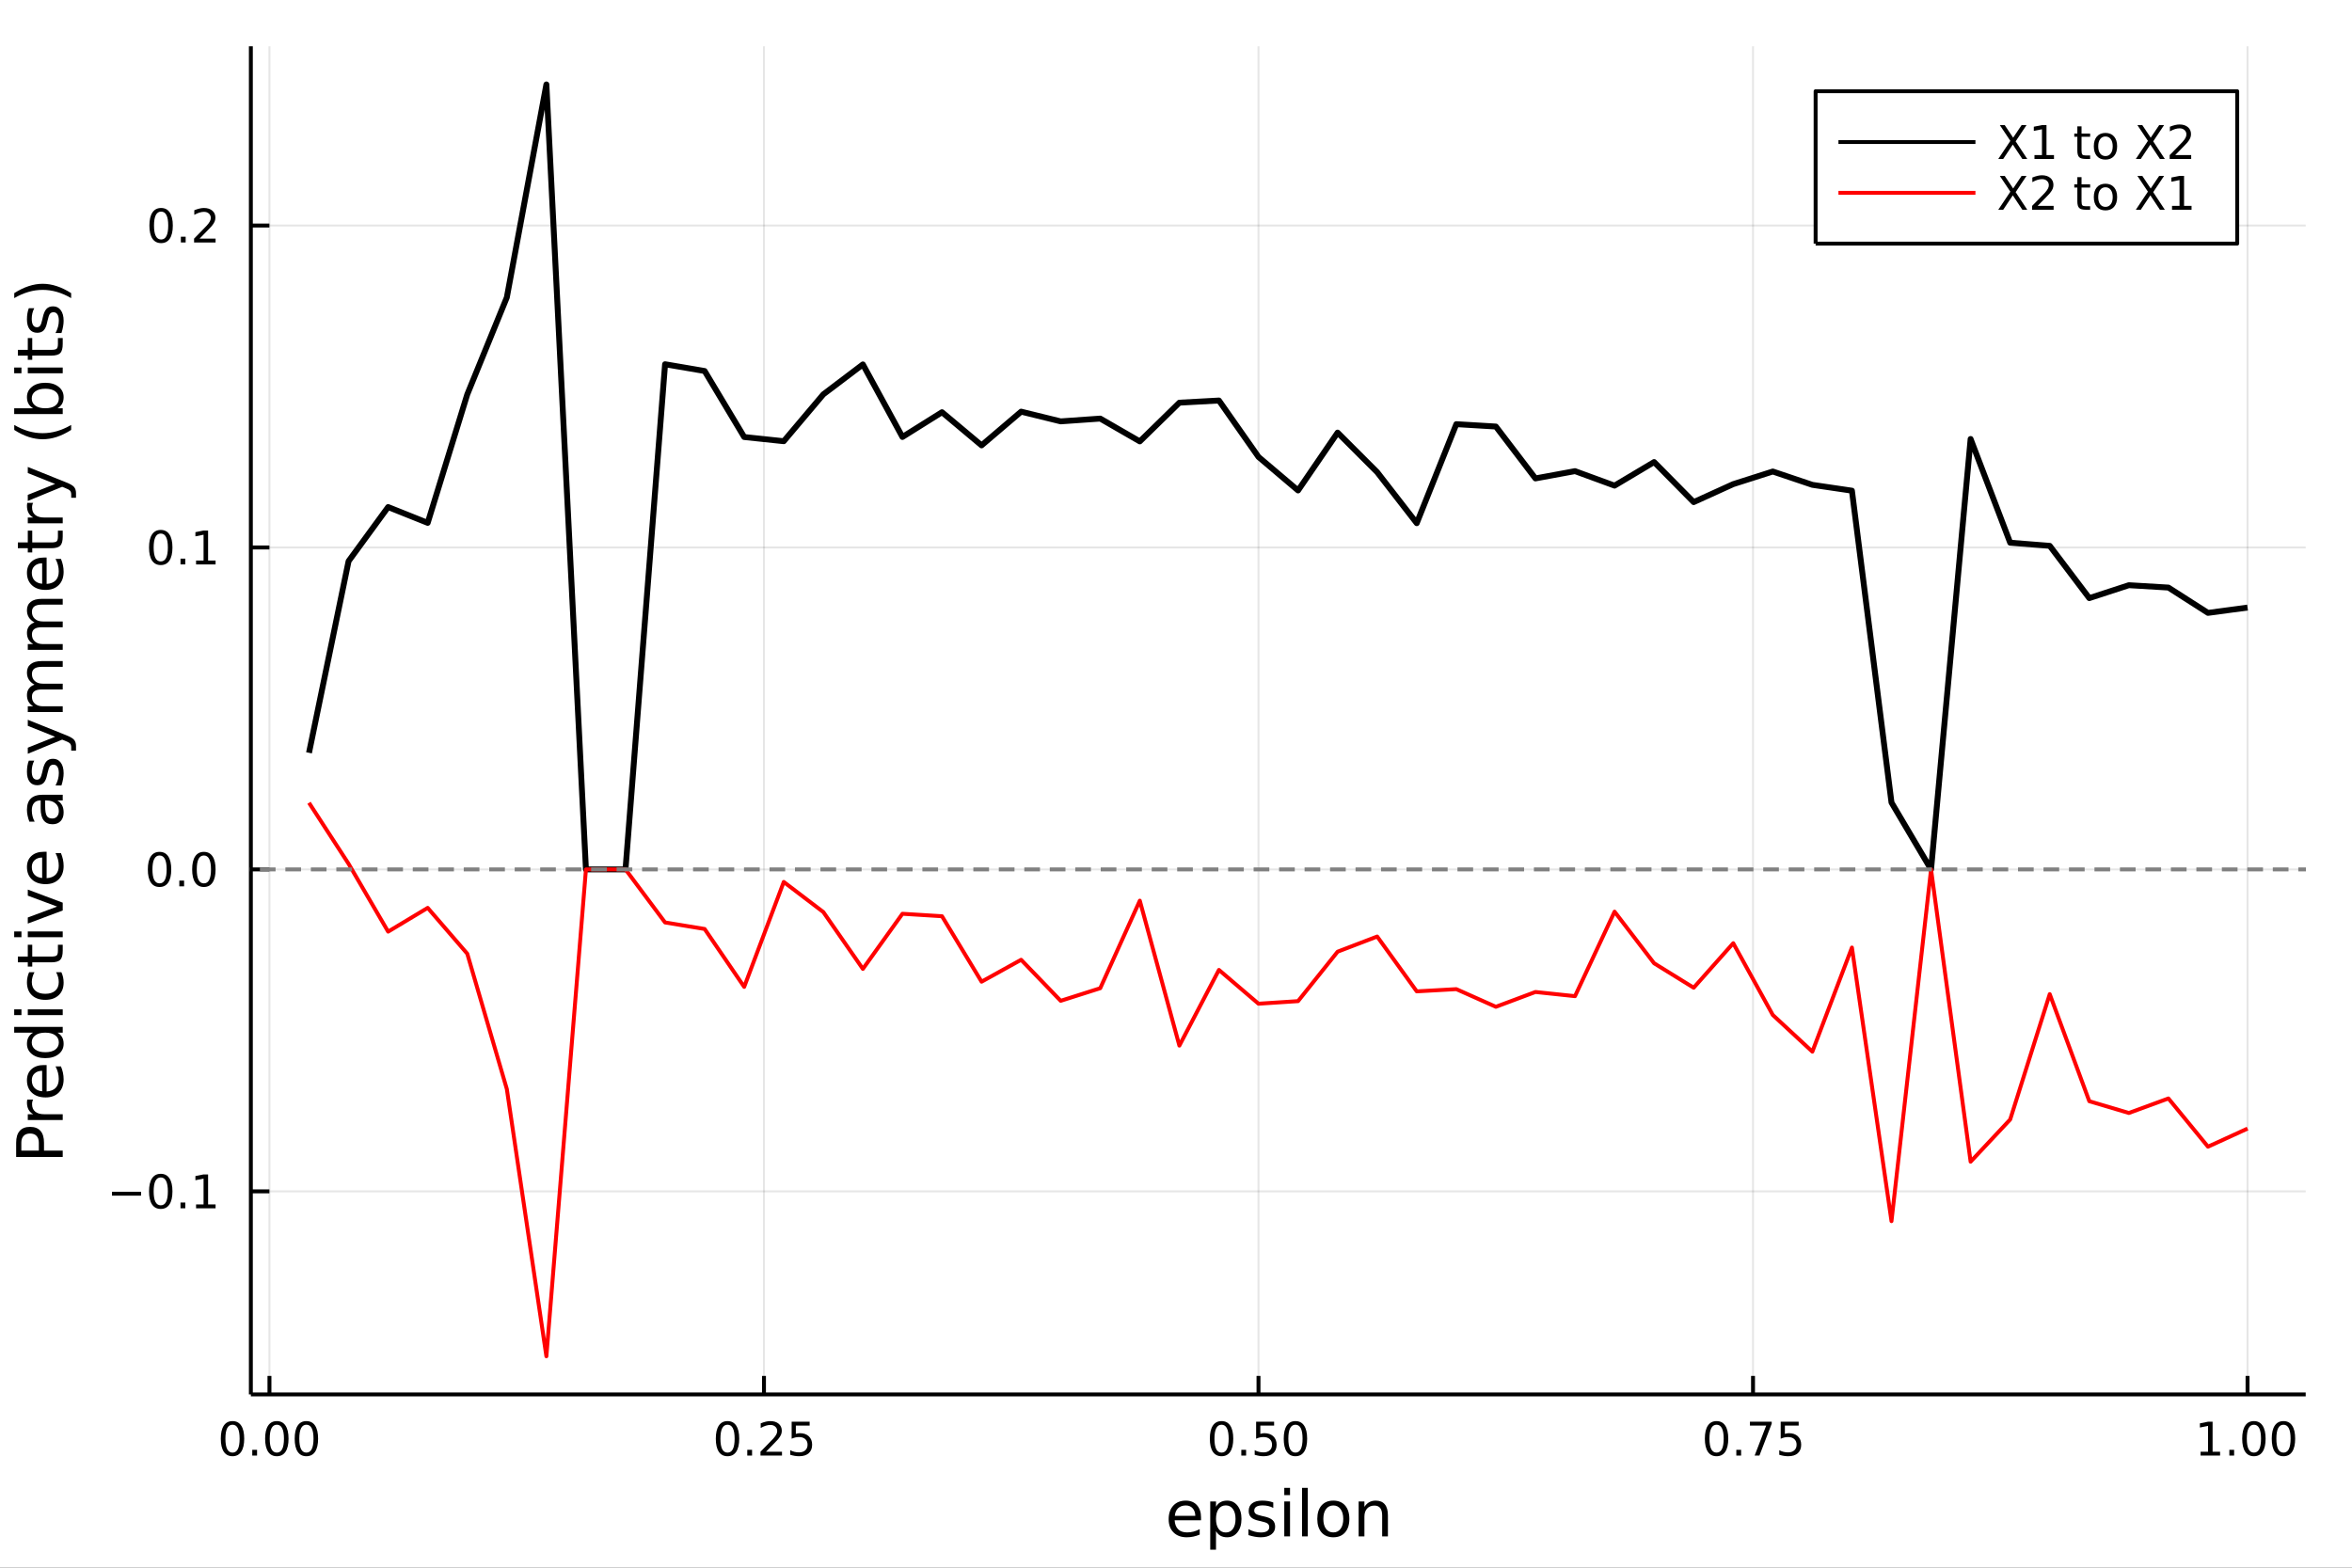 <?xml version="1.0" encoding="utf-8"?>
<svg xmlns="http://www.w3.org/2000/svg" xmlns:xlink="http://www.w3.org/1999/xlink" width="600" height="400" viewBox="0 0 2400 1600">
<rect x="0" y="0" width="2400" height="1600" fill="#333333" stroke="none"/>
<defs>
  <clipPath id="clip560">
    <rect x="0" y="0" width="2400" height="1600"/>
  </clipPath>
</defs>
<path clip-path="url(#clip560)" d="
M0 1600 L2400 1600 L2400 0 L0 0  Z
  " fill="#ffffff" fill-rule="evenodd" fill-opacity="1"/>
<defs>
  <clipPath id="clip561">
    <rect x="480" y="0" width="1681" height="1600"/>
  </clipPath>
</defs>
<path clip-path="url(#clip560)" d="
M255.977 1423.18 L2352.76 1423.18 L2352.76 47.244 L255.977 47.244  Z
  " fill="#ffffff" fill-rule="evenodd" fill-opacity="1"/>
<defs>
  <clipPath id="clip562">
    <rect x="255" y="47" width="2098" height="1377"/>
  </clipPath>
</defs>
<polyline clip-path="url(#clip562)" style="stroke:#000000; stroke-linecap:butt; stroke-linejoin:round; stroke-width:2; stroke-opacity:0.1; fill:none" points="
  274.951,1423.18 274.951,47.244 
  "/>
<polyline clip-path="url(#clip562)" style="stroke:#000000; stroke-linecap:butt; stroke-linejoin:round; stroke-width:2; stroke-opacity:0.1; fill:none" points="
  779.566,1423.18 779.566,47.244 
  "/>
<polyline clip-path="url(#clip562)" style="stroke:#000000; stroke-linecap:butt; stroke-linejoin:round; stroke-width:2; stroke-opacity:0.1; fill:none" points="
  1284.18,1423.18 1284.18,47.244 
  "/>
<polyline clip-path="url(#clip562)" style="stroke:#000000; stroke-linecap:butt; stroke-linejoin:round; stroke-width:2; stroke-opacity:0.1; fill:none" points="
  1788.8,1423.18 1788.8,47.244 
  "/>
<polyline clip-path="url(#clip562)" style="stroke:#000000; stroke-linecap:butt; stroke-linejoin:round; stroke-width:2; stroke-opacity:0.1; fill:none" points="
  2293.41,1423.18 2293.41,47.244 
  "/>
<polyline clip-path="url(#clip560)" style="stroke:#000000; stroke-linecap:butt; stroke-linejoin:round; stroke-width:4; stroke-opacity:1; fill:none" points="
  255.977,1423.18 2352.76,1423.18 
  "/>
<polyline clip-path="url(#clip560)" style="stroke:#000000; stroke-linecap:butt; stroke-linejoin:round; stroke-width:4; stroke-opacity:1; fill:none" points="
  274.951,1423.18 274.951,1404.28 
  "/>
<polyline clip-path="url(#clip560)" style="stroke:#000000; stroke-linecap:butt; stroke-linejoin:round; stroke-width:4; stroke-opacity:1; fill:none" points="
  779.566,1423.18 779.566,1404.28 
  "/>
<polyline clip-path="url(#clip560)" style="stroke:#000000; stroke-linecap:butt; stroke-linejoin:round; stroke-width:4; stroke-opacity:1; fill:none" points="
  1284.18,1423.18 1284.18,1404.28 
  "/>
<polyline clip-path="url(#clip560)" style="stroke:#000000; stroke-linecap:butt; stroke-linejoin:round; stroke-width:4; stroke-opacity:1; fill:none" points="
  1788.8,1423.18 1788.8,1404.28 
  "/>
<polyline clip-path="url(#clip560)" style="stroke:#000000; stroke-linecap:butt; stroke-linejoin:round; stroke-width:4; stroke-opacity:1; fill:none" points="
  2293.41,1423.18 2293.41,1404.28 
  "/>
<path clip-path="url(#clip560)" d="M237.254 1454.1 Q233.643 1454.1 231.814 1457.66 Q230.009 1461.2 230.009 1468.33 Q230.009 1475.44 231.814 1479.01 Q233.643 1482.55 237.254 1482.55 Q240.888 1482.55 242.694 1479.01 Q244.523 1475.44 244.523 1468.33 Q244.523 1461.2 242.694 1457.66 Q240.888 1454.1 237.254 1454.1 M237.254 1450.39 Q243.064 1450.39 246.12 1455 Q249.199 1459.58 249.199 1468.33 Q249.199 1477.06 246.12 1481.67 Q243.064 1486.25 237.254 1486.25 Q231.444 1486.25 228.365 1481.67 Q225.31 1477.06 225.31 1468.33 Q225.31 1459.58 228.365 1455 Q231.444 1450.39 237.254 1450.39 Z" fill="#000000" fill-rule="evenodd" fill-opacity="1" /><path clip-path="url(#clip560)" d="M257.416 1479.7 L262.3 1479.7 L262.3 1485.58 L257.416 1485.58 L257.416 1479.7 Z" fill="#000000" fill-rule="evenodd" fill-opacity="1" /><path clip-path="url(#clip560)" d="M282.485 1454.1 Q278.874 1454.1 277.046 1457.66 Q275.24 1461.2 275.24 1468.33 Q275.24 1475.44 277.046 1479.01 Q278.874 1482.55 282.485 1482.55 Q286.12 1482.55 287.925 1479.01 Q289.754 1475.44 289.754 1468.33 Q289.754 1461.2 287.925 1457.66 Q286.12 1454.1 282.485 1454.1 M282.485 1450.39 Q288.296 1450.39 291.351 1455 Q294.43 1459.58 294.43 1468.33 Q294.43 1477.06 291.351 1481.67 Q288.296 1486.25 282.485 1486.25 Q276.675 1486.25 273.597 1481.67 Q270.541 1477.06 270.541 1468.33 Q270.541 1459.58 273.597 1455 Q276.675 1450.39 282.485 1450.39 Z" fill="#000000" fill-rule="evenodd" fill-opacity="1" /><path clip-path="url(#clip560)" d="M312.647 1454.1 Q309.036 1454.1 307.208 1457.66 Q305.402 1461.2 305.402 1468.33 Q305.402 1475.44 307.208 1479.01 Q309.036 1482.55 312.647 1482.55 Q316.282 1482.55 318.087 1479.01 Q319.916 1475.44 319.916 1468.33 Q319.916 1461.2 318.087 1457.66 Q316.282 1454.1 312.647 1454.1 M312.647 1450.39 Q318.457 1450.39 321.513 1455 Q324.592 1459.58 324.592 1468.33 Q324.592 1477.06 321.513 1481.67 Q318.457 1486.25 312.647 1486.25 Q306.837 1486.25 303.758 1481.67 Q300.703 1477.06 300.703 1468.33 Q300.703 1459.58 303.758 1455 Q306.837 1450.39 312.647 1450.39 Z" fill="#000000" fill-rule="evenodd" fill-opacity="1" /><path clip-path="url(#clip560)" d="M742.367 1454.1 Q738.756 1454.1 736.928 1457.66 Q735.122 1461.2 735.122 1468.33 Q735.122 1475.44 736.928 1479.01 Q738.756 1482.55 742.367 1482.55 Q746.002 1482.55 747.807 1479.01 Q749.636 1475.44 749.636 1468.33 Q749.636 1461.2 747.807 1457.66 Q746.002 1454.1 742.367 1454.1 M742.367 1450.39 Q748.178 1450.39 751.233 1455 Q754.312 1459.58 754.312 1468.33 Q754.312 1477.06 751.233 1481.67 Q748.178 1486.25 742.367 1486.25 Q736.557 1486.25 733.479 1481.67 Q730.423 1477.06 730.423 1468.33 Q730.423 1459.58 733.479 1455 Q736.557 1450.39 742.367 1450.39 Z" fill="#000000" fill-rule="evenodd" fill-opacity="1" /><path clip-path="url(#clip560)" d="M762.529 1479.7 L767.414 1479.7 L767.414 1485.58 L762.529 1485.58 L762.529 1479.7 Z" fill="#000000" fill-rule="evenodd" fill-opacity="1" /><path clip-path="url(#clip560)" d="M781.626 1481.64 L797.946 1481.64 L797.946 1485.58 L776.002 1485.58 L776.002 1481.64 Q778.664 1478.89 783.247 1474.26 Q787.853 1469.61 789.034 1468.27 Q791.279 1465.74 792.159 1464.01 Q793.062 1462.25 793.062 1460.56 Q793.062 1457.8 791.117 1456.07 Q789.196 1454.33 786.094 1454.33 Q783.895 1454.33 781.441 1455.09 Q779.011 1455.86 776.233 1457.41 L776.233 1452.69 Q779.057 1451.55 781.511 1450.97 Q783.964 1450.39 786.001 1450.39 Q791.372 1450.39 794.566 1453.08 Q797.761 1455.77 797.761 1460.26 Q797.761 1462.39 796.95 1464.31 Q796.163 1466.2 794.057 1468.8 Q793.478 1469.47 790.376 1472.69 Q787.275 1475.88 781.626 1481.64 Z" fill="#000000" fill-rule="evenodd" fill-opacity="1" /><path clip-path="url(#clip560)" d="M807.807 1451.02 L826.163 1451.02 L826.163 1454.96 L812.089 1454.96 L812.089 1463.43 Q813.108 1463.08 814.126 1462.92 Q815.145 1462.73 816.163 1462.73 Q821.95 1462.73 825.33 1465.9 Q828.71 1469.08 828.71 1474.49 Q828.71 1480.07 825.237 1483.17 Q821.765 1486.25 815.446 1486.25 Q813.27 1486.25 811.001 1485.88 Q808.756 1485.51 806.349 1484.77 L806.349 1480.07 Q808.432 1481.2 810.654 1481.76 Q812.876 1482.32 815.353 1482.32 Q819.358 1482.32 821.696 1480.21 Q824.034 1478.1 824.034 1474.49 Q824.034 1470.88 821.696 1468.77 Q819.358 1466.67 815.353 1466.67 Q813.478 1466.67 811.603 1467.08 Q809.751 1467.5 807.807 1468.38 L807.807 1451.02 Z" fill="#000000" fill-rule="evenodd" fill-opacity="1" /><path clip-path="url(#clip560)" d="M1246.49 1454.1 Q1242.87 1454.1 1241.05 1457.66 Q1239.24 1461.2 1239.24 1468.33 Q1239.24 1475.44 1241.05 1479.01 Q1242.87 1482.55 1246.49 1482.55 Q1250.12 1482.55 1251.93 1479.01 Q1253.75 1475.44 1253.75 1468.33 Q1253.75 1461.2 1251.93 1457.66 Q1250.12 1454.1 1246.49 1454.1 M1246.49 1450.39 Q1252.3 1450.39 1255.35 1455 Q1258.43 1459.58 1258.43 1468.33 Q1258.43 1477.06 1255.35 1481.67 Q1252.3 1486.25 1246.49 1486.25 Q1240.68 1486.25 1237.6 1481.67 Q1234.54 1477.06 1234.54 1468.33 Q1234.54 1459.58 1237.6 1455 Q1240.68 1450.39 1246.49 1450.39 Z" fill="#000000" fill-rule="evenodd" fill-opacity="1" /><path clip-path="url(#clip560)" d="M1266.65 1479.7 L1271.53 1479.7 L1271.53 1485.58 L1266.65 1485.58 L1266.65 1479.7 Z" fill="#000000" fill-rule="evenodd" fill-opacity="1" /><path clip-path="url(#clip560)" d="M1281.76 1451.02 L1300.12 1451.02 L1300.12 1454.96 L1286.05 1454.96 L1286.05 1463.43 Q1287.06 1463.08 1288.08 1462.92 Q1289.1 1462.73 1290.12 1462.73 Q1295.91 1462.73 1299.29 1465.9 Q1302.67 1469.08 1302.67 1474.49 Q1302.67 1480.07 1299.19 1483.17 Q1295.72 1486.25 1289.4 1486.25 Q1287.23 1486.25 1284.96 1485.88 Q1282.71 1485.51 1280.3 1484.77 L1280.3 1480.07 Q1282.39 1481.2 1284.61 1481.76 Q1286.83 1482.32 1289.31 1482.32 Q1293.31 1482.32 1295.65 1480.21 Q1297.99 1478.1 1297.99 1474.49 Q1297.99 1470.88 1295.65 1468.77 Q1293.31 1466.67 1289.31 1466.67 Q1287.43 1466.67 1285.56 1467.08 Q1283.71 1467.5 1281.76 1468.38 L1281.76 1451.02 Z" fill="#000000" fill-rule="evenodd" fill-opacity="1" /><path clip-path="url(#clip560)" d="M1321.88 1454.1 Q1318.27 1454.1 1316.44 1457.66 Q1314.63 1461.2 1314.63 1468.33 Q1314.63 1475.44 1316.44 1479.01 Q1318.27 1482.55 1321.88 1482.55 Q1325.51 1482.55 1327.32 1479.01 Q1329.15 1475.44 1329.15 1468.33 Q1329.15 1461.2 1327.32 1457.66 Q1325.51 1454.1 1321.88 1454.1 M1321.88 1450.39 Q1327.69 1450.39 1330.74 1455 Q1333.82 1459.58 1333.82 1468.33 Q1333.82 1477.06 1330.74 1481.67 Q1327.69 1486.25 1321.88 1486.25 Q1316.07 1486.25 1312.99 1481.67 Q1309.93 1477.06 1309.93 1468.33 Q1309.93 1459.58 1312.99 1455 Q1316.07 1450.39 1321.88 1450.39 Z" fill="#000000" fill-rule="evenodd" fill-opacity="1" /><path clip-path="url(#clip560)" d="M1751.6 1454.1 Q1747.99 1454.1 1746.16 1457.66 Q1744.35 1461.2 1744.35 1468.33 Q1744.35 1475.44 1746.16 1479.01 Q1747.99 1482.55 1751.6 1482.55 Q1755.23 1482.55 1757.04 1479.01 Q1758.87 1475.44 1758.87 1468.33 Q1758.87 1461.2 1757.04 1457.66 Q1755.23 1454.1 1751.6 1454.1 M1751.6 1450.39 Q1757.41 1450.39 1760.46 1455 Q1763.54 1459.58 1763.54 1468.33 Q1763.54 1477.06 1760.46 1481.67 Q1757.41 1486.25 1751.6 1486.25 Q1745.79 1486.25 1742.71 1481.67 Q1739.65 1477.06 1739.65 1468.33 Q1739.65 1459.58 1742.71 1455 Q1745.79 1450.39 1751.6 1450.39 Z" fill="#000000" fill-rule="evenodd" fill-opacity="1" /><path clip-path="url(#clip560)" d="M1771.76 1479.7 L1776.64 1479.7 L1776.64 1485.58 L1771.76 1485.58 L1771.76 1479.7 Z" fill="#000000" fill-rule="evenodd" fill-opacity="1" /><path clip-path="url(#clip560)" d="M1785.65 1451.02 L1807.87 1451.02 L1807.87 1453.01 L1795.33 1485.58 L1790.44 1485.58 L1802.25 1454.96 L1785.65 1454.96 L1785.65 1451.02 Z" fill="#000000" fill-rule="evenodd" fill-opacity="1" /><path clip-path="url(#clip560)" d="M1817.04 1451.02 L1835.39 1451.02 L1835.39 1454.96 L1821.32 1454.96 L1821.32 1463.43 Q1822.34 1463.08 1823.36 1462.92 Q1824.38 1462.73 1825.39 1462.73 Q1831.18 1462.73 1834.56 1465.9 Q1837.94 1469.08 1837.94 1474.49 Q1837.94 1480.07 1834.47 1483.17 Q1831 1486.25 1824.68 1486.25 Q1822.5 1486.25 1820.23 1485.88 Q1817.99 1485.51 1815.58 1484.77 L1815.58 1480.07 Q1817.66 1481.2 1819.89 1481.76 Q1822.11 1482.32 1824.58 1482.32 Q1828.59 1482.32 1830.93 1480.21 Q1833.26 1478.1 1833.26 1474.49 Q1833.26 1470.88 1830.93 1468.77 Q1828.59 1466.67 1824.58 1466.67 Q1822.71 1466.67 1820.83 1467.08 Q1818.98 1467.5 1817.04 1468.38 L1817.04 1451.02 Z" fill="#000000" fill-rule="evenodd" fill-opacity="1" /><path clip-path="url(#clip560)" d="M2245.49 1481.64 L2253.12 1481.64 L2253.12 1455.28 L2244.81 1456.95 L2244.81 1452.69 L2253.08 1451.02 L2257.75 1451.02 L2257.75 1481.64 L2265.39 1481.64 L2265.39 1485.58 L2245.49 1485.58 L2245.49 1481.64 Z" fill="#000000" fill-rule="evenodd" fill-opacity="1" /><path clip-path="url(#clip560)" d="M2274.84 1479.7 L2279.72 1479.7 L2279.72 1485.58 L2274.84 1485.58 L2274.84 1479.7 Z" fill="#000000" fill-rule="evenodd" fill-opacity="1" /><path clip-path="url(#clip560)" d="M2299.91 1454.1 Q2296.3 1454.1 2294.47 1457.66 Q2292.66 1461.2 2292.66 1468.33 Q2292.66 1475.44 2294.47 1479.01 Q2296.3 1482.55 2299.91 1482.55 Q2303.54 1482.55 2305.35 1479.01 Q2307.17 1475.44 2307.17 1468.33 Q2307.17 1461.2 2305.35 1457.66 Q2303.54 1454.1 2299.91 1454.1 M2299.91 1450.39 Q2305.72 1450.39 2308.77 1455 Q2311.85 1459.58 2311.85 1468.33 Q2311.85 1477.06 2308.77 1481.67 Q2305.72 1486.25 2299.91 1486.25 Q2294.1 1486.25 2291.02 1481.67 Q2287.96 1477.06 2287.96 1468.33 Q2287.96 1459.58 2291.02 1455 Q2294.1 1450.39 2299.91 1450.39 Z" fill="#000000" fill-rule="evenodd" fill-opacity="1" /><path clip-path="url(#clip560)" d="M2330.07 1454.1 Q2326.46 1454.1 2324.63 1457.66 Q2322.82 1461.2 2322.82 1468.33 Q2322.82 1475.44 2324.63 1479.01 Q2326.46 1482.55 2330.07 1482.55 Q2333.7 1482.55 2335.51 1479.01 Q2337.34 1475.44 2337.34 1468.33 Q2337.34 1461.2 2335.51 1457.66 Q2333.7 1454.1 2330.07 1454.1 M2330.07 1450.39 Q2335.88 1450.39 2338.93 1455 Q2342.01 1459.58 2342.01 1468.33 Q2342.01 1477.06 2338.93 1481.67 Q2335.88 1486.25 2330.07 1486.25 Q2324.26 1486.25 2321.18 1481.67 Q2318.12 1477.06 2318.12 1468.33 Q2318.12 1459.58 2321.18 1455 Q2324.26 1450.39 2330.07 1450.39 Z" fill="#000000" fill-rule="evenodd" fill-opacity="1" /><path clip-path="url(#clip560)" d="M1225.54 1548.76 L1225.54 1551.62 L1198.62 1551.62 Q1199 1557.67 1202.24 1560.85 Q1205.52 1564 1211.35 1564 Q1214.72 1564 1217.87 1563.17 Q1221.06 1562.35 1224.17 1560.69 L1224.17 1566.23 Q1221.02 1567.57 1217.71 1568.27 Q1214.4 1568.97 1211 1568.97 Q1202.47 1568.97 1197.47 1564 Q1192.51 1559.04 1192.51 1550.57 Q1192.51 1541.82 1197.22 1536.69 Q1201.96 1531.54 1209.98 1531.54 Q1217.17 1531.54 1221.34 1536.18 Q1225.54 1540.8 1225.54 1548.76 M1219.69 1547.04 Q1219.62 1542.23 1216.98 1539.37 Q1214.37 1536.5 1210.04 1536.5 Q1205.14 1536.5 1202.18 1539.27 Q1199.25 1542.04 1198.81 1547.07 L1219.69 1547.04 Z" fill="#000000" fill-rule="evenodd" fill-opacity="1" /><path clip-path="url(#clip560)" d="M1240.82 1562.7 L1240.82 1581.6 L1234.93 1581.6 L1234.93 1532.4 L1240.82 1532.4 L1240.82 1537.81 Q1242.67 1534.62 1245.47 1533.1 Q1248.3 1531.54 1252.22 1531.54 Q1258.71 1531.54 1262.75 1536.69 Q1266.82 1541.85 1266.82 1550.25 Q1266.82 1558.65 1262.75 1563.81 Q1258.71 1568.97 1252.22 1568.97 Q1248.3 1568.97 1245.47 1567.44 Q1242.67 1565.88 1240.82 1562.7 M1260.75 1550.25 Q1260.75 1543.79 1258.07 1540.13 Q1255.43 1536.44 1250.78 1536.44 Q1246.14 1536.44 1243.46 1540.13 Q1240.82 1543.79 1240.82 1550.25 Q1240.82 1556.71 1243.46 1560.4 Q1246.14 1564.07 1250.78 1564.07 Q1255.43 1564.07 1258.07 1560.4 Q1260.75 1556.71 1260.75 1550.25 Z" fill="#000000" fill-rule="evenodd" fill-opacity="1" /><path clip-path="url(#clip560)" d="M1299.26 1533.45 L1299.26 1538.98 Q1296.78 1537.71 1294.1 1537.07 Q1291.43 1536.44 1288.56 1536.44 Q1284.2 1536.44 1282.01 1537.77 Q1279.84 1539.11 1279.84 1541.79 Q1279.84 1543.82 1281.4 1545 Q1282.96 1546.15 1287.67 1547.2 L1289.68 1547.64 Q1295.92 1548.98 1298.53 1551.43 Q1301.17 1553.85 1301.17 1558.21 Q1301.17 1563.17 1297.22 1566.07 Q1293.31 1568.97 1286.43 1568.97 Q1283.57 1568.97 1280.45 1568.39 Q1277.36 1567.85 1273.92 1566.74 L1273.92 1560.69 Q1277.17 1562.38 1280.32 1563.24 Q1283.47 1564.07 1286.56 1564.07 Q1290.7 1564.07 1292.92 1562.66 Q1295.15 1561.23 1295.15 1558.65 Q1295.15 1556.27 1293.53 1554.99 Q1291.94 1553.72 1286.49 1552.54 L1284.46 1552.07 Q1279.02 1550.92 1276.6 1548.56 Q1274.18 1546.18 1274.18 1542.04 Q1274.18 1537.01 1277.74 1534.27 Q1281.31 1531.54 1287.86 1531.54 Q1291.11 1531.54 1293.97 1532.01 Q1296.84 1532.49 1299.26 1533.45 Z" fill="#000000" fill-rule="evenodd" fill-opacity="1" /><path clip-path="url(#clip560)" d="M1310.49 1532.4 L1316.35 1532.4 L1316.35 1568.04 L1310.49 1568.04 L1310.49 1532.4 M1310.49 1518.52 L1316.35 1518.52 L1316.35 1525.93 L1310.49 1525.93 L1310.49 1518.52 Z" fill="#000000" fill-rule="evenodd" fill-opacity="1" /><path clip-path="url(#clip560)" d="M1328.6 1518.52 L1334.46 1518.52 L1334.46 1568.04 L1328.6 1568.04 L1328.6 1518.52 Z" fill="#000000" fill-rule="evenodd" fill-opacity="1" /><path clip-path="url(#clip560)" d="M1360.53 1536.5 Q1355.82 1536.5 1353.08 1540.19 Q1350.34 1543.85 1350.34 1550.25 Q1350.34 1556.65 1353.05 1560.34 Q1355.79 1564 1360.53 1564 Q1365.21 1564 1367.94 1560.31 Q1370.68 1556.62 1370.68 1550.25 Q1370.68 1543.92 1367.94 1540.23 Q1365.21 1536.5 1360.53 1536.5 M1360.53 1531.54 Q1368.17 1531.54 1372.53 1536.5 Q1376.89 1541.47 1376.89 1550.25 Q1376.89 1559 1372.53 1564 Q1368.17 1568.97 1360.53 1568.97 Q1352.86 1568.97 1348.5 1564 Q1344.17 1559 1344.17 1550.25 Q1344.17 1541.47 1348.5 1536.5 Q1352.86 1531.54 1360.53 1531.54 Z" fill="#000000" fill-rule="evenodd" fill-opacity="1" /><path clip-path="url(#clip560)" d="M1416.23 1546.53 L1416.23 1568.04 L1410.37 1568.04 L1410.37 1546.72 Q1410.37 1541.66 1408.4 1539.14 Q1406.42 1536.63 1402.48 1536.63 Q1397.74 1536.63 1395 1539.65 Q1392.26 1542.68 1392.26 1547.9 L1392.26 1568.04 L1386.37 1568.04 L1386.37 1532.4 L1392.26 1532.4 L1392.26 1537.93 Q1394.36 1534.72 1397.19 1533.13 Q1400.06 1531.54 1403.78 1531.54 Q1409.93 1531.54 1413.08 1535.36 Q1416.23 1539.14 1416.23 1546.53 Z" fill="#000000" fill-rule="evenodd" fill-opacity="1" /><polyline clip-path="url(#clip562)" style="stroke:#000000; stroke-linecap:butt; stroke-linejoin:round; stroke-width:2; stroke-opacity:0.1; fill:none" points="
  255.977,1215.91 2352.76,1215.91 
  "/>
<polyline clip-path="url(#clip562)" style="stroke:#000000; stroke-linecap:butt; stroke-linejoin:round; stroke-width:2; stroke-opacity:0.1; fill:none" points="
  255.977,887.332 2352.76,887.332 
  "/>
<polyline clip-path="url(#clip562)" style="stroke:#000000; stroke-linecap:butt; stroke-linejoin:round; stroke-width:2; stroke-opacity:0.1; fill:none" points="
  255.977,558.755 2352.76,558.755 
  "/>
<polyline clip-path="url(#clip562)" style="stroke:#000000; stroke-linecap:butt; stroke-linejoin:round; stroke-width:2; stroke-opacity:0.1; fill:none" points="
  255.977,230.178 2352.76,230.178 
  "/>
<polyline clip-path="url(#clip560)" style="stroke:#000000; stroke-linecap:butt; stroke-linejoin:round; stroke-width:4; stroke-opacity:1; fill:none" points="
  255.977,1423.18 255.977,47.244 
  "/>
<polyline clip-path="url(#clip560)" style="stroke:#000000; stroke-linecap:butt; stroke-linejoin:round; stroke-width:4; stroke-opacity:1; fill:none" points="
  255.977,1215.91 274.875,1215.91 
  "/>
<polyline clip-path="url(#clip560)" style="stroke:#000000; stroke-linecap:butt; stroke-linejoin:round; stroke-width:4; stroke-opacity:1; fill:none" points="
  255.977,887.332 274.875,887.332 
  "/>
<polyline clip-path="url(#clip560)" style="stroke:#000000; stroke-linecap:butt; stroke-linejoin:round; stroke-width:4; stroke-opacity:1; fill:none" points="
  255.977,558.755 274.875,558.755 
  "/>
<polyline clip-path="url(#clip560)" style="stroke:#000000; stroke-linecap:butt; stroke-linejoin:round; stroke-width:4; stroke-opacity:1; fill:none" points="
  255.977,230.178 274.875,230.178 
  "/>
<path clip-path="url(#clip560)" d="M114.26 1216.36 L143.936 1216.36 L143.936 1220.3 L114.26 1220.3 L114.26 1216.36 Z" fill="#000000" fill-rule="evenodd" fill-opacity="1" /><path clip-path="url(#clip560)" d="M164.028 1201.71 Q160.417 1201.71 158.589 1205.27 Q156.783 1208.81 156.783 1215.94 Q156.783 1223.05 158.589 1226.62 Q160.417 1230.16 164.028 1230.16 Q167.663 1230.16 169.468 1226.62 Q171.297 1223.05 171.297 1215.94 Q171.297 1208.81 169.468 1205.27 Q167.663 1201.71 164.028 1201.71 M164.028 1198 Q169.839 1198 172.894 1202.61 Q175.973 1207.19 175.973 1215.94 Q175.973 1224.67 172.894 1229.28 Q169.839 1233.86 164.028 1233.86 Q158.218 1233.86 155.14 1229.28 Q152.084 1224.67 152.084 1215.94 Q152.084 1207.19 155.14 1202.61 Q158.218 1198 164.028 1198 Z" fill="#000000" fill-rule="evenodd" fill-opacity="1" /><path clip-path="url(#clip560)" d="M184.19 1227.31 L189.075 1227.31 L189.075 1233.19 L184.19 1233.19 L184.19 1227.31 Z" fill="#000000" fill-rule="evenodd" fill-opacity="1" /><path clip-path="url(#clip560)" d="M200.07 1229.25 L207.709 1229.25 L207.709 1202.89 L199.399 1204.56 L199.399 1200.3 L207.662 1198.63 L212.338 1198.63 L212.338 1229.25 L219.977 1229.25 L219.977 1233.19 L200.07 1233.19 L200.07 1229.25 Z" fill="#000000" fill-rule="evenodd" fill-opacity="1" /><path clip-path="url(#clip560)" d="M162.802 873.131 Q159.19 873.131 157.362 876.696 Q155.556 880.238 155.556 887.367 Q155.556 894.474 157.362 898.038 Q159.19 901.58 162.802 901.58 Q166.436 901.58 168.241 898.038 Q170.07 894.474 170.07 887.367 Q170.07 880.238 168.241 876.696 Q166.436 873.131 162.802 873.131 M162.802 869.427 Q168.612 869.427 171.667 874.034 Q174.746 878.617 174.746 887.367 Q174.746 896.094 171.667 900.7 Q168.612 905.284 162.802 905.284 Q156.991 905.284 153.913 900.7 Q150.857 896.094 150.857 887.367 Q150.857 878.617 153.913 874.034 Q156.991 869.427 162.802 869.427 Z" fill="#000000" fill-rule="evenodd" fill-opacity="1" /><path clip-path="url(#clip560)" d="M182.963 898.733 L187.848 898.733 L187.848 904.612 L182.963 904.612 L182.963 898.733 Z" fill="#000000" fill-rule="evenodd" fill-opacity="1" /><path clip-path="url(#clip560)" d="M208.033 873.131 Q204.422 873.131 202.593 876.696 Q200.787 880.238 200.787 887.367 Q200.787 894.474 202.593 898.038 Q204.422 901.58 208.033 901.58 Q211.667 901.58 213.473 898.038 Q215.301 894.474 215.301 887.367 Q215.301 880.238 213.473 876.696 Q211.667 873.131 208.033 873.131 M208.033 869.427 Q213.843 869.427 216.898 874.034 Q219.977 878.617 219.977 887.367 Q219.977 896.094 216.898 900.7 Q213.843 905.284 208.033 905.284 Q202.223 905.284 199.144 900.7 Q196.088 896.094 196.088 887.367 Q196.088 878.617 199.144 874.034 Q202.223 869.427 208.033 869.427 Z" fill="#000000" fill-rule="evenodd" fill-opacity="1" /><path clip-path="url(#clip560)" d="M164.028 544.554 Q160.417 544.554 158.589 548.119 Q156.783 551.66 156.783 558.79 Q156.783 565.896 158.589 569.461 Q160.417 573.003 164.028 573.003 Q167.663 573.003 169.468 569.461 Q171.297 565.896 171.297 558.79 Q171.297 551.66 169.468 548.119 Q167.663 544.554 164.028 544.554 M164.028 540.85 Q169.839 540.85 172.894 545.457 Q175.973 550.04 175.973 558.79 Q175.973 567.517 172.894 572.123 Q169.839 576.707 164.028 576.707 Q158.218 576.707 155.14 572.123 Q152.084 567.517 152.084 558.79 Q152.084 550.04 155.14 545.457 Q158.218 540.85 164.028 540.85 Z" fill="#000000" fill-rule="evenodd" fill-opacity="1" /><path clip-path="url(#clip560)" d="M184.19 570.156 L189.075 570.156 L189.075 576.035 L184.19 576.035 L184.19 570.156 Z" fill="#000000" fill-rule="evenodd" fill-opacity="1" /><path clip-path="url(#clip560)" d="M200.07 572.1 L207.709 572.1 L207.709 545.735 L199.399 547.401 L199.399 543.142 L207.662 541.475 L212.338 541.475 L212.338 572.1 L219.977 572.1 L219.977 576.035 L200.07 576.035 L200.07 572.1 Z" fill="#000000" fill-rule="evenodd" fill-opacity="1" /><path clip-path="url(#clip560)" d="M164.399 215.977 Q160.788 215.977 158.959 219.542 Q157.153 223.083 157.153 230.213 Q157.153 237.319 158.959 240.884 Q160.788 244.426 164.399 244.426 Q168.033 244.426 169.839 240.884 Q171.667 237.319 171.667 230.213 Q171.667 223.083 169.839 219.542 Q168.033 215.977 164.399 215.977 M164.399 212.273 Q170.209 212.273 173.264 216.88 Q176.343 221.463 176.343 230.213 Q176.343 238.94 173.264 243.546 Q170.209 248.129 164.399 248.129 Q158.589 248.129 155.51 243.546 Q152.454 238.94 152.454 230.213 Q152.454 221.463 155.51 216.88 Q158.589 212.273 164.399 212.273 Z" fill="#000000" fill-rule="evenodd" fill-opacity="1" /><path clip-path="url(#clip560)" d="M184.561 241.579 L189.445 241.579 L189.445 247.458 L184.561 247.458 L184.561 241.579 Z" fill="#000000" fill-rule="evenodd" fill-opacity="1" /><path clip-path="url(#clip560)" d="M203.658 243.523 L219.977 243.523 L219.977 247.458 L198.033 247.458 L198.033 243.523 Q200.695 240.768 205.278 236.139 Q209.885 231.486 211.065 230.143 Q213.311 227.62 214.19 225.884 Q215.093 224.125 215.093 222.435 Q215.093 219.681 213.149 217.944 Q211.227 216.208 208.125 216.208 Q205.926 216.208 203.473 216.972 Q201.042 217.736 198.264 219.287 L198.264 214.565 Q201.088 213.431 203.542 212.852 Q205.996 212.273 208.033 212.273 Q213.403 212.273 216.598 214.958 Q219.792 217.643 219.792 222.134 Q219.792 224.264 218.982 226.185 Q218.195 228.083 216.088 230.676 Q215.51 231.347 212.408 234.565 Q209.306 237.759 203.658 243.523 Z" fill="#000000" fill-rule="evenodd" fill-opacity="1" /><path clip-path="url(#clip560)" d="M21.768 1174.35 L39.623 1174.35 L39.623 1166.27 Q39.623 1161.78 37.3 1159.33 Q34.977 1156.88 30.68 1156.88 Q26.415 1156.88 24.091 1159.33 Q21.768 1161.78 21.768 1166.27 L21.768 1174.35 M16.484 1180.78 L16.484 1166.27 Q16.484 1158.28 20.113 1154.2 Q23.709 1150.1 30.68 1150.1 Q37.714 1150.1 41.31 1154.2 Q44.907 1158.28 44.907 1166.27 L44.907 1174.35 L64.004 1174.35 L64.004 1180.78 L16.484 1180.78 Z" fill="#000000" fill-rule="evenodd" fill-opacity="1" /><path clip-path="url(#clip560)" d="M33.831 1122.22 Q33.258 1123.2 33.003 1124.38 Q32.717 1125.53 32.717 1126.93 Q32.717 1131.89 35.963 1134.56 Q39.178 1137.21 45.225 1137.21 L64.004 1137.21 L64.004 1143.09 L28.356 1143.09 L28.356 1137.21 L33.894 1137.21 Q30.648 1135.36 29.088 1132.4 Q27.497 1129.44 27.497 1125.21 Q27.497 1124.6 27.592 1123.87 Q27.656 1123.14 27.815 1122.25 L33.831 1122.22 Z" fill="#000000" fill-rule="evenodd" fill-opacity="1" /><path clip-path="url(#clip560)" d="M44.716 1087.01 L47.581 1087.01 L47.581 1113.94 Q53.628 1113.56 56.811 1110.31 Q59.962 1107.03 59.962 1101.21 Q59.962 1097.83 59.134 1094.68 Q58.307 1091.5 56.652 1088.38 L62.19 1088.38 Q63.527 1091.53 64.227 1094.84 Q64.927 1098.15 64.927 1101.56 Q64.927 1110.09 59.962 1115.09 Q54.997 1120.05 46.53 1120.05 Q37.777 1120.05 32.653 1115.34 Q27.497 1110.6 27.497 1102.58 Q27.497 1095.38 32.144 1091.21 Q36.759 1087.01 44.716 1087.01 M42.997 1092.87 Q38.191 1092.93 35.327 1095.57 Q32.462 1098.18 32.462 1102.51 Q32.462 1107.41 35.231 1110.37 Q38 1113.3 43.029 1113.75 L42.997 1092.87 Z" fill="#000000" fill-rule="evenodd" fill-opacity="1" /><path clip-path="url(#clip560)" d="M33.767 1053.94 L14.479 1053.94 L14.479 1048.09 L64.004 1048.09 L64.004 1053.94 L58.657 1053.94 Q61.84 1055.79 63.399 1058.62 Q64.927 1061.42 64.927 1065.37 Q64.927 1071.83 59.771 1075.9 Q54.615 1079.95 46.212 1079.95 Q37.809 1079.95 32.653 1075.9 Q27.497 1071.83 27.497 1065.37 Q27.497 1061.42 29.056 1058.62 Q30.584 1055.79 33.767 1053.94 M46.212 1073.9 Q52.673 1073.9 56.365 1071.26 Q60.026 1068.58 60.026 1063.94 Q60.026 1059.29 56.365 1056.62 Q52.673 1053.94 46.212 1053.94 Q39.751 1053.94 36.09 1056.62 Q32.398 1059.29 32.398 1063.94 Q32.398 1068.58 36.09 1071.26 Q39.751 1073.9 46.212 1073.9 Z" fill="#000000" fill-rule="evenodd" fill-opacity="1" /><path clip-path="url(#clip560)" d="M28.356 1036.02 L28.356 1030.17 L64.004 1030.17 L64.004 1036.02 L28.356 1036.02 M14.479 1036.02 L14.479 1030.17 L21.895 1030.17 L21.895 1036.02 L14.479 1036.02 Z" fill="#000000" fill-rule="evenodd" fill-opacity="1" /><path clip-path="url(#clip560)" d="M29.725 992.259 L35.199 992.259 Q33.831 994.742 33.162 997.256 Q32.462 999.739 32.462 1002.29 Q32.462 1007.98 36.09 1011.13 Q39.687 1014.28 46.212 1014.28 Q52.737 1014.28 56.365 1011.13 Q59.962 1007.98 59.962 1002.29 Q59.962 999.739 59.294 997.256 Q58.593 994.742 57.225 992.259 L62.636 992.259 Q63.781 994.71 64.354 997.352 Q64.927 999.962 64.927 1002.92 Q64.927 1010.97 59.866 1015.72 Q54.806 1020.46 46.212 1020.46 Q37.491 1020.46 32.494 1015.69 Q27.497 1010.88 27.497 1002.54 Q27.497 999.834 28.07 997.256 Q28.611 994.678 29.725 992.259 Z" fill="#000000" fill-rule="evenodd" fill-opacity="1" /><path clip-path="url(#clip560)" d="M18.235 976.281 L28.356 976.281 L28.356 964.218 L32.908 964.218 L32.908 976.281 L52.259 976.281 Q56.62 976.281 57.861 975.104 Q59.103 973.894 59.103 970.234 L59.103 964.218 L64.004 964.218 L64.004 970.234 Q64.004 977.013 61.49 979.591 Q58.943 982.17 52.259 982.17 L32.908 982.17 L32.908 986.466 L28.356 986.466 L28.356 982.17 L18.235 982.17 L18.235 976.281 Z" fill="#000000" fill-rule="evenodd" fill-opacity="1" /><path clip-path="url(#clip560)" d="M28.356 956.516 L28.356 950.659 L64.004 950.659 L64.004 956.516 L28.356 956.516 M14.479 956.516 L14.479 950.659 L21.895 950.659 L21.895 956.516 L14.479 956.516 Z" fill="#000000" fill-rule="evenodd" fill-opacity="1" /><path clip-path="url(#clip560)" d="M28.356 942.607 L28.356 936.4 L58.275 925.26 L28.356 914.12 L28.356 907.914 L64.004 921.282 L64.004 929.239 L28.356 942.607 Z" fill="#000000" fill-rule="evenodd" fill-opacity="1" /><path clip-path="url(#clip560)" d="M44.716 869.337 L47.581 869.337 L47.581 896.264 Q53.628 895.882 56.811 892.636 Q59.962 889.358 59.962 883.533 Q59.962 880.159 59.134 877.008 Q58.307 873.825 56.652 870.706 L62.19 870.706 Q63.527 873.857 64.227 877.167 Q64.927 880.477 64.927 883.883 Q64.927 892.413 59.962 897.41 Q54.997 902.375 46.53 902.375 Q37.777 902.375 32.653 897.665 Q27.497 892.922 27.497 884.902 Q27.497 877.708 32.144 873.539 Q36.759 869.337 44.716 869.337 M42.997 875.194 Q38.191 875.258 35.327 877.899 Q32.462 880.509 32.462 884.838 Q32.462 889.739 35.231 892.7 Q38 895.628 43.029 896.073 L42.997 875.194 Z" fill="#000000" fill-rule="evenodd" fill-opacity="1" /><path clip-path="url(#clip560)" d="M46.085 822.804 Q46.085 829.902 47.708 832.639 Q49.331 835.376 53.246 835.376 Q56.365 835.376 58.211 833.339 Q60.026 831.27 60.026 827.738 Q60.026 822.868 56.588 819.94 Q53.119 816.979 47.39 816.979 L46.085 816.979 L46.085 822.804 M43.666 811.123 L64.004 811.123 L64.004 816.979 L58.593 816.979 Q61.84 818.985 63.399 821.977 Q64.927 824.968 64.927 829.297 Q64.927 834.772 61.872 838.018 Q58.784 841.233 53.628 841.233 Q47.612 841.233 44.557 837.222 Q41.501 833.18 41.501 825.191 L41.501 816.979 L40.928 816.979 Q36.886 816.979 34.69 819.653 Q32.462 822.295 32.462 827.101 Q32.462 830.156 33.194 833.053 Q33.926 835.949 35.39 838.623 L29.98 838.623 Q28.738 835.408 28.133 832.384 Q27.497 829.361 27.497 826.496 Q27.497 818.762 31.507 814.942 Q35.518 811.123 43.666 811.123 Z" fill="#000000" fill-rule="evenodd" fill-opacity="1" /><path clip-path="url(#clip560)" d="M29.407 776.334 L34.945 776.334 Q33.672 778.817 33.035 781.491 Q32.398 784.164 32.398 787.029 Q32.398 791.389 33.735 793.585 Q35.072 795.75 37.746 795.75 Q39.783 795.75 40.96 794.19 Q42.106 792.631 43.157 787.92 L43.602 785.915 Q44.939 779.676 47.39 777.066 Q49.809 774.425 54.169 774.425 Q59.134 774.425 62.031 778.371 Q64.927 782.286 64.927 789.161 Q64.927 792.026 64.354 795.145 Q63.813 798.232 62.699 801.67 L56.652 801.67 Q58.339 798.423 59.198 795.272 Q60.026 792.121 60.026 789.034 Q60.026 784.896 58.625 782.668 Q57.193 780.44 54.615 780.44 Q52.228 780.44 50.955 782.064 Q49.681 783.655 48.504 789.098 L48.026 791.135 Q46.88 796.577 44.525 798.996 Q42.138 801.415 38 801.415 Q32.971 801.415 30.234 797.851 Q27.497 794.286 27.497 787.729 Q27.497 784.483 27.974 781.618 Q28.452 778.753 29.407 776.334 Z" fill="#000000" fill-rule="evenodd" fill-opacity="1" /><path clip-path="url(#clip560)" d="M67.314 750.267 Q73.68 752.749 75.622 755.105 Q77.563 757.46 77.563 761.407 L77.563 766.086 L72.662 766.086 L72.662 762.648 Q72.662 760.229 71.516 758.892 Q70.37 757.556 66.105 755.932 L63.431 754.882 L28.356 769.3 L28.356 763.094 L56.238 751.954 L28.356 740.814 L28.356 734.607 L67.314 750.267 Z" fill="#000000" fill-rule="evenodd" fill-opacity="1" /><path clip-path="url(#clip560)" d="M35.199 698.768 Q31.253 696.572 29.375 693.517 Q27.497 690.461 27.497 686.323 Q27.497 680.753 31.412 677.73 Q35.295 674.706 42.488 674.706 L64.004 674.706 L64.004 680.594 L42.679 680.594 Q37.555 680.594 35.072 682.408 Q32.589 684.223 32.589 687.947 Q32.589 692.498 35.613 695.14 Q38.637 697.782 43.857 697.782 L64.004 697.782 L64.004 703.67 L42.679 703.67 Q37.523 703.67 35.072 705.484 Q32.589 707.298 32.589 711.086 Q32.589 715.574 35.645 718.216 Q38.669 720.857 43.857 720.857 L64.004 720.857 L64.004 726.746 L28.356 726.746 L28.356 720.857 L33.894 720.857 Q30.616 718.852 29.056 716.051 Q27.497 713.25 27.497 709.399 Q27.497 705.516 29.47 702.811 Q31.444 700.073 35.199 698.768 Z" fill="#000000" fill-rule="evenodd" fill-opacity="1" /><path clip-path="url(#clip560)" d="M35.199 635.27 Q31.253 633.074 29.375 630.019 Q27.497 626.963 27.497 622.825 Q27.497 617.255 31.412 614.232 Q35.295 611.208 42.488 611.208 L64.004 611.208 L64.004 617.096 L42.679 617.096 Q37.555 617.096 35.072 618.911 Q32.589 620.725 32.589 624.449 Q32.589 629 35.613 631.642 Q38.637 634.284 43.857 634.284 L64.004 634.284 L64.004 640.172 L42.679 640.172 Q37.523 640.172 35.072 641.986 Q32.589 643.8 32.589 647.588 Q32.589 652.076 35.645 654.718 Q38.669 657.359 43.857 657.359 L64.004 657.359 L64.004 663.248 L28.356 663.248 L28.356 657.359 L33.894 657.359 Q30.616 655.354 29.056 652.553 Q27.497 649.752 27.497 645.901 Q27.497 642.018 29.47 639.313 Q31.444 636.575 35.199 635.27 Z" fill="#000000" fill-rule="evenodd" fill-opacity="1" /><path clip-path="url(#clip560)" d="M44.716 569.035 L47.581 569.035 L47.581 595.962 Q53.628 595.58 56.811 592.334 Q59.962 589.055 59.962 583.231 Q59.962 579.857 59.134 576.706 Q58.307 573.523 56.652 570.404 L62.19 570.404 Q63.527 573.555 64.227 576.865 Q64.927 580.175 64.927 583.581 Q64.927 592.111 59.962 597.108 Q54.997 602.073 46.53 602.073 Q37.777 602.073 32.653 597.363 Q27.497 592.62 27.497 584.599 Q27.497 577.406 32.144 573.237 Q36.759 569.035 44.716 569.035 M42.997 574.892 Q38.191 574.955 35.327 577.597 Q32.462 580.207 32.462 584.536 Q32.462 589.437 35.231 592.397 Q38 595.326 43.029 595.771 L42.997 574.892 Z" fill="#000000" fill-rule="evenodd" fill-opacity="1" /><path clip-path="url(#clip560)" d="M18.235 553.63 L28.356 553.63 L28.356 541.567 L32.908 541.567 L32.908 553.63 L52.259 553.63 Q56.62 553.63 57.861 552.453 Q59.103 551.243 59.103 547.583 L59.103 541.567 L64.004 541.567 L64.004 547.583 Q64.004 554.362 61.49 556.94 Q58.943 559.518 52.259 559.518 L32.908 559.518 L32.908 563.815 L28.356 563.815 L28.356 559.518 L18.235 559.518 L18.235 553.63 Z" fill="#000000" fill-rule="evenodd" fill-opacity="1" /><path clip-path="url(#clip560)" d="M33.831 513.208 Q33.258 514.195 33.003 515.372 Q32.717 516.518 32.717 517.919 Q32.717 522.884 35.963 525.557 Q39.178 528.199 45.225 528.199 L64.004 528.199 L64.004 534.087 L28.356 534.087 L28.356 528.199 L33.894 528.199 Q30.648 526.353 29.088 523.393 Q27.497 520.433 27.497 516.2 Q27.497 515.595 27.592 514.863 Q27.656 514.131 27.815 513.24 L33.831 513.208 Z" fill="#000000" fill-rule="evenodd" fill-opacity="1" /><path clip-path="url(#clip560)" d="M67.314 492.233 Q73.68 494.716 75.622 497.071 Q77.563 499.426 77.563 503.373 L77.563 508.052 L72.662 508.052 L72.662 504.614 Q72.662 502.195 71.516 500.858 Q70.37 499.522 66.105 497.898 L63.431 496.848 L28.356 511.266 L28.356 505.06 L56.238 493.92 L28.356 482.78 L28.356 476.573 L67.314 492.233 Z" fill="#000000" fill-rule="evenodd" fill-opacity="1" /><path clip-path="url(#clip560)" d="M14.543 433.7 Q21.863 437.965 29.025 440.034 Q36.186 442.103 43.538 442.103 Q50.891 442.103 58.116 440.034 Q65.309 437.933 72.598 433.7 L72.598 438.793 Q65.118 443.567 57.893 445.954 Q50.668 448.31 43.538 448.31 Q36.441 448.31 29.247 445.954 Q22.054 443.599 14.543 438.793 L14.543 433.7 Z" fill="#000000" fill-rule="evenodd" fill-opacity="1" /><path clip-path="url(#clip560)" d="M46.212 396.747 Q39.751 396.747 36.09 399.421 Q32.398 402.063 32.398 406.71 Q32.398 411.357 36.09 414.03 Q39.751 416.672 46.212 416.672 Q52.673 416.672 56.365 414.03 Q60.026 411.357 60.026 406.71 Q60.026 402.063 56.365 399.421 Q52.673 396.747 46.212 396.747 M33.767 416.672 Q30.584 414.826 29.056 412.025 Q27.497 409.192 27.497 405.277 Q27.497 398.784 32.653 394.742 Q37.809 390.668 46.212 390.668 Q54.615 390.668 59.771 394.742 Q64.927 398.784 64.927 405.277 Q64.927 409.192 63.399 412.025 Q61.84 414.826 58.657 416.672 L64.004 416.672 L64.004 422.56 L14.479 422.56 L14.479 416.672 L33.767 416.672 Z" fill="#000000" fill-rule="evenodd" fill-opacity="1" /><path clip-path="url(#clip560)" d="M28.356 380.96 L28.356 375.104 L64.004 375.104 L64.004 380.96 L28.356 380.96 M14.479 380.96 L14.479 375.104 L21.895 375.104 L21.895 380.96 L14.479 380.96 Z" fill="#000000" fill-rule="evenodd" fill-opacity="1" /><path clip-path="url(#clip560)" d="M18.235 357.057 L28.356 357.057 L28.356 344.994 L32.908 344.994 L32.908 357.057 L52.259 357.057 Q56.62 357.057 57.861 355.88 Q59.103 354.67 59.103 351.01 L59.103 344.994 L64.004 344.994 L64.004 351.01 Q64.004 357.789 61.49 360.367 Q58.943 362.945 52.259 362.945 L32.908 362.945 L32.908 367.242 L28.356 367.242 L28.356 362.945 L18.235 362.945 L18.235 357.057 Z" fill="#000000" fill-rule="evenodd" fill-opacity="1" /><path clip-path="url(#clip560)" d="M29.407 314.566 L34.945 314.566 Q33.672 317.049 33.035 319.722 Q32.398 322.396 32.398 325.26 Q32.398 329.621 33.735 331.817 Q35.072 333.981 37.746 333.981 Q39.783 333.981 40.96 332.422 Q42.106 330.862 43.157 326.152 L43.602 324.146 Q44.939 317.908 47.39 315.298 Q49.809 312.656 54.169 312.656 Q59.134 312.656 62.031 316.603 Q64.927 320.518 64.927 327.393 Q64.927 330.258 64.354 333.377 Q63.813 336.464 62.699 339.902 L56.652 339.902 Q58.339 336.655 59.198 333.504 Q60.026 330.353 60.026 327.266 Q60.026 323.128 58.625 320.9 Q57.193 318.672 54.615 318.672 Q52.228 318.672 50.955 320.295 Q49.681 321.887 48.504 327.329 L48.026 329.366 Q46.88 334.809 44.525 337.228 Q42.138 339.647 38 339.647 Q32.971 339.647 30.234 336.082 Q27.497 332.517 27.497 325.961 Q27.497 322.714 27.974 319.85 Q28.452 316.985 29.407 314.566 Z" fill="#000000" fill-rule="evenodd" fill-opacity="1" /><path clip-path="url(#clip560)" d="M14.543 304.254 L14.543 299.161 Q22.054 294.387 29.247 292.031 Q36.441 289.644 43.538 289.644 Q50.668 289.644 57.893 292.031 Q65.118 294.387 72.598 299.161 L72.598 304.254 Q65.309 300.02 58.116 297.952 Q50.891 295.851 43.538 295.851 Q36.186 295.851 29.025 297.952 Q21.863 300.02 14.543 304.254 Z" fill="#000000" fill-rule="evenodd" fill-opacity="1" /><polyline clip-path="url(#clip562)" style="stroke:#000000; stroke-linecap:butt; stroke-linejoin:round; stroke-width:6; stroke-opacity:1; fill:none" points="
  315.32,768.324 355.689,572.723 396.058,517.5 436.428,533.645 476.797,402.559 517.166,303.544 557.535,86.186 597.905,887.332 638.274,887.332 678.643,371.752 
  719.012,378.655 759.382,446.03 799.751,450.299 840.12,402.483 880.489,371.927 920.859,445.98 961.228,420.699 1001.6,454.541 1041.97,420.138 1082.34,430.05 
  1122.7,427.215 1163.07,450.493 1203.44,410.979 1243.81,408.777 1284.18,466.341 1324.55,500.561 1364.92,441.531 1405.29,481.905 1445.66,533.957 1486.03,432.908 
  1526.4,435.327 1566.77,488.279 1607.14,480.844 1647.51,495.629 1687.87,471.572 1728.24,512.451 1768.61,494.102 1808.98,481.228 1849.35,494.835 1889.72,500.782 
  1930.09,819.067 1970.46,887.332 2010.83,448.04 2051.2,553.892 2091.57,557.081 2131.94,610.441 2172.31,597.26 2212.67,599.679 2253.04,625.511 2293.41,620.082 
  
  "/>
<polyline clip-path="url(#clip562)" style="stroke:#ff0000; stroke-linecap:butt; stroke-linejoin:round; stroke-width:4; stroke-opacity:1; fill:none" points="
  315.32,819.353 355.689,881.58 396.058,950.834 436.428,926.589 476.797,973.336 517.166,1111.47 557.535,1384.24 597.905,887.332 638.274,887.332 678.643,941.47 
  719.012,948.123 759.382,1007.23 799.751,900.122 840.12,930.839 880.489,988.897 920.859,932.604 961.228,935.114 1001.6,1001.93 1041.97,979.568 1082.34,1021.44 
  1122.7,1008.58 1163.07,919.223 1203.44,1067.17 1243.81,989.916 1284.18,1024.4 1324.55,1021.77 1364.92,971.296 1405.29,955.832 1445.66,1011.79 1486.03,1009.53 
  1526.4,1027.55 1566.77,1012.43 1607.14,1016.7 1647.51,930.446 1687.87,983.139 1728.24,1008.08 1768.61,962.648 1808.98,1035.91 1849.35,1073.32 1889.72,967.074 
  1930.09,1246.33 1970.46,887.332 2010.83,1185.63 2051.2,1142.58 2091.57,1014.62 2131.94,1123.92 2172.31,1135.92 2212.67,1121.1 2253.04,1170.33 2293.41,1151.84 
  
  "/>
<polyline clip-path="url(#clip562)" style="stroke:#808080; stroke-linecap:butt; stroke-linejoin:round; stroke-width:4; stroke-opacity:1; fill:none" stroke-dasharray="16, 10" points="
  -1840.8,887.332 4449.53,887.332 
  "/>
<path clip-path="url(#clip560)" d="
M1852.67 248.629 L2282.86 248.629 L2282.86 93.109 L1852.67 93.109  Z
  " fill="#ffffff" fill-rule="evenodd" fill-opacity="1"/>
<polyline clip-path="url(#clip560)" style="stroke:#000000; stroke-linecap:butt; stroke-linejoin:round; stroke-width:4; stroke-opacity:1; fill:none" points="
  1852.67,248.629 2282.86,248.629 2282.86,93.109 1852.67,93.109 1852.67,248.629 
  "/>
<polyline clip-path="url(#clip560)" style="stroke:#000000; stroke-linecap:butt; stroke-linejoin:round; stroke-width:4; stroke-opacity:1; fill:none" points="
  1875.96,144.949 2015.75,144.949 
  "/>
<path clip-path="url(#clip560)" d="M2040.62 127.669 L2045.64 127.669 L2054.23 140.516 L2062.87 127.669 L2067.89 127.669 L2056.78 144.266 L2068.63 162.229 L2063.61 162.229 L2053.88 147.53 L2044.09 162.229 L2039.05 162.229 L2051.38 143.78 L2040.62 127.669 Z" fill="#000000" fill-rule="evenodd" fill-opacity="1" /><path clip-path="url(#clip560)" d="M2075.99 158.293 L2083.63 158.293 L2083.63 131.928 L2075.32 133.595 L2075.32 129.335 L2083.58 127.669 L2088.26 127.669 L2088.26 158.293 L2095.9 158.293 L2095.9 162.229 L2075.99 162.229 L2075.99 158.293 Z" fill="#000000" fill-rule="evenodd" fill-opacity="1" /><path clip-path="url(#clip560)" d="M2124.02 128.942 L2124.02 136.303 L2132.8 136.303 L2132.8 139.613 L2124.02 139.613 L2124.02 153.687 Q2124.02 156.858 2124.88 157.761 Q2125.76 158.664 2128.42 158.664 L2132.8 158.664 L2132.8 162.229 L2128.42 162.229 Q2123.49 162.229 2121.62 160.4 Q2119.74 158.548 2119.74 153.687 L2119.74 139.613 L2116.62 139.613 L2116.62 136.303 L2119.74 136.303 L2119.74 128.942 L2124.02 128.942 Z" fill="#000000" fill-rule="evenodd" fill-opacity="1" /><path clip-path="url(#clip560)" d="M2148.44 139.289 Q2145.02 139.289 2143.03 141.974 Q2141.04 144.636 2141.04 149.289 Q2141.04 153.942 2143 156.627 Q2145 159.289 2148.44 159.289 Q2151.85 159.289 2153.84 156.604 Q2155.83 153.918 2155.83 149.289 Q2155.83 144.682 2153.84 141.997 Q2151.85 139.289 2148.44 139.289 M2148.44 135.678 Q2154 135.678 2157.17 139.289 Q2160.34 142.9 2160.34 149.289 Q2160.34 155.655 2157.17 159.289 Q2154 162.9 2148.44 162.9 Q2142.87 162.9 2139.69 159.289 Q2136.55 155.655 2136.55 149.289 Q2136.55 142.9 2139.69 139.289 Q2142.87 135.678 2148.44 135.678 Z" fill="#000000" fill-rule="evenodd" fill-opacity="1" /><path clip-path="url(#clip560)" d="M2180.99 127.669 L2186.01 127.669 L2194.6 140.516 L2203.24 127.669 L2208.26 127.669 L2197.15 144.266 L2209 162.229 L2203.98 162.229 L2194.25 147.53 L2184.46 162.229 L2179.42 162.229 L2191.75 143.78 L2180.99 127.669 Z" fill="#000000" fill-rule="evenodd" fill-opacity="1" /><path clip-path="url(#clip560)" d="M2219.58 158.293 L2235.9 158.293 L2235.9 162.229 L2213.95 162.229 L2213.95 158.293 Q2216.62 155.539 2221.2 150.909 Q2225.81 146.256 2226.99 144.914 Q2229.23 142.391 2230.11 140.655 Q2231.01 138.895 2231.01 137.206 Q2231.01 134.451 2229.07 132.715 Q2227.15 130.979 2224.05 130.979 Q2221.85 130.979 2219.39 131.743 Q2216.96 132.507 2214.18 134.057 L2214.18 129.335 Q2217.01 128.201 2219.46 127.622 Q2221.92 127.044 2223.95 127.044 Q2229.32 127.044 2232.52 129.729 Q2235.71 132.414 2235.71 136.905 Q2235.71 139.034 2234.9 140.956 Q2234.12 142.854 2232.01 145.446 Q2231.43 146.118 2228.33 149.335 Q2225.23 152.53 2219.58 158.293 Z" fill="#000000" fill-rule="evenodd" fill-opacity="1" /><polyline clip-path="url(#clip560)" style="stroke:#ff0000; stroke-linecap:butt; stroke-linejoin:round; stroke-width:4; stroke-opacity:1; fill:none" points="
  1875.96,196.789 2015.75,196.789 
  "/>
<path clip-path="url(#clip560)" d="M2040.62 179.509 L2045.64 179.509 L2054.23 192.356 L2062.87 179.509 L2067.89 179.509 L2056.78 196.106 L2068.63 214.069 L2063.61 214.069 L2053.88 199.37 L2044.09 214.069 L2039.05 214.069 L2051.38 195.62 L2040.62 179.509 Z" fill="#000000" fill-rule="evenodd" fill-opacity="1" /><path clip-path="url(#clip560)" d="M2079.21 210.133 L2095.53 210.133 L2095.53 214.069 L2073.58 214.069 L2073.58 210.133 Q2076.25 207.379 2080.83 202.749 Q2085.44 198.096 2086.62 196.754 Q2088.86 194.231 2089.74 192.495 Q2090.64 190.735 2090.64 189.046 Q2090.64 186.291 2088.7 184.555 Q2086.78 182.819 2083.68 182.819 Q2081.48 182.819 2079.02 183.583 Q2076.59 184.347 2073.82 185.897 L2073.82 181.175 Q2076.64 180.041 2079.09 179.462 Q2081.55 178.884 2083.58 178.884 Q2088.95 178.884 2092.15 181.569 Q2095.34 184.254 2095.34 188.745 Q2095.34 190.874 2094.53 192.796 Q2093.75 194.694 2091.64 197.286 Q2091.06 197.958 2087.96 201.175 Q2084.86 204.37 2079.21 210.133 Z" fill="#000000" fill-rule="evenodd" fill-opacity="1" /><path clip-path="url(#clip560)" d="M2124.02 180.782 L2124.02 188.143 L2132.8 188.143 L2132.8 191.453 L2124.02 191.453 L2124.02 205.527 Q2124.02 208.698 2124.88 209.601 Q2125.76 210.504 2128.42 210.504 L2132.8 210.504 L2132.8 214.069 L2128.42 214.069 Q2123.49 214.069 2121.62 212.24 Q2119.74 210.388 2119.74 205.527 L2119.74 191.453 L2116.62 191.453 L2116.62 188.143 L2119.74 188.143 L2119.74 180.782 L2124.02 180.782 Z" fill="#000000" fill-rule="evenodd" fill-opacity="1" /><path clip-path="url(#clip560)" d="M2148.44 191.129 Q2145.02 191.129 2143.03 193.814 Q2141.04 196.476 2141.04 201.129 Q2141.04 205.782 2143 208.467 Q2145 211.129 2148.44 211.129 Q2151.85 211.129 2153.84 208.444 Q2155.83 205.758 2155.83 201.129 Q2155.83 196.522 2153.84 193.837 Q2151.85 191.129 2148.44 191.129 M2148.44 187.518 Q2154 187.518 2157.17 191.129 Q2160.34 194.74 2160.34 201.129 Q2160.34 207.495 2157.17 211.129 Q2154 214.74 2148.44 214.74 Q2142.87 214.74 2139.69 211.129 Q2136.55 207.495 2136.55 201.129 Q2136.55 194.74 2139.69 191.129 Q2142.87 187.518 2148.44 187.518 Z" fill="#000000" fill-rule="evenodd" fill-opacity="1" /><path clip-path="url(#clip560)" d="M2180.99 179.509 L2186.01 179.509 L2194.6 192.356 L2203.24 179.509 L2208.26 179.509 L2197.15 196.106 L2209 214.069 L2203.98 214.069 L2194.25 199.37 L2184.46 214.069 L2179.42 214.069 L2191.75 195.62 L2180.99 179.509 Z" fill="#000000" fill-rule="evenodd" fill-opacity="1" /><path clip-path="url(#clip560)" d="M2216.36 210.133 L2224 210.133 L2224 183.768 L2215.69 185.435 L2215.69 181.175 L2223.95 179.509 L2228.63 179.509 L2228.63 210.133 L2236.27 210.133 L2236.27 214.069 L2216.36 214.069 L2216.36 210.133 Z" fill="#000000" fill-rule="evenodd" fill-opacity="1" /></svg>
